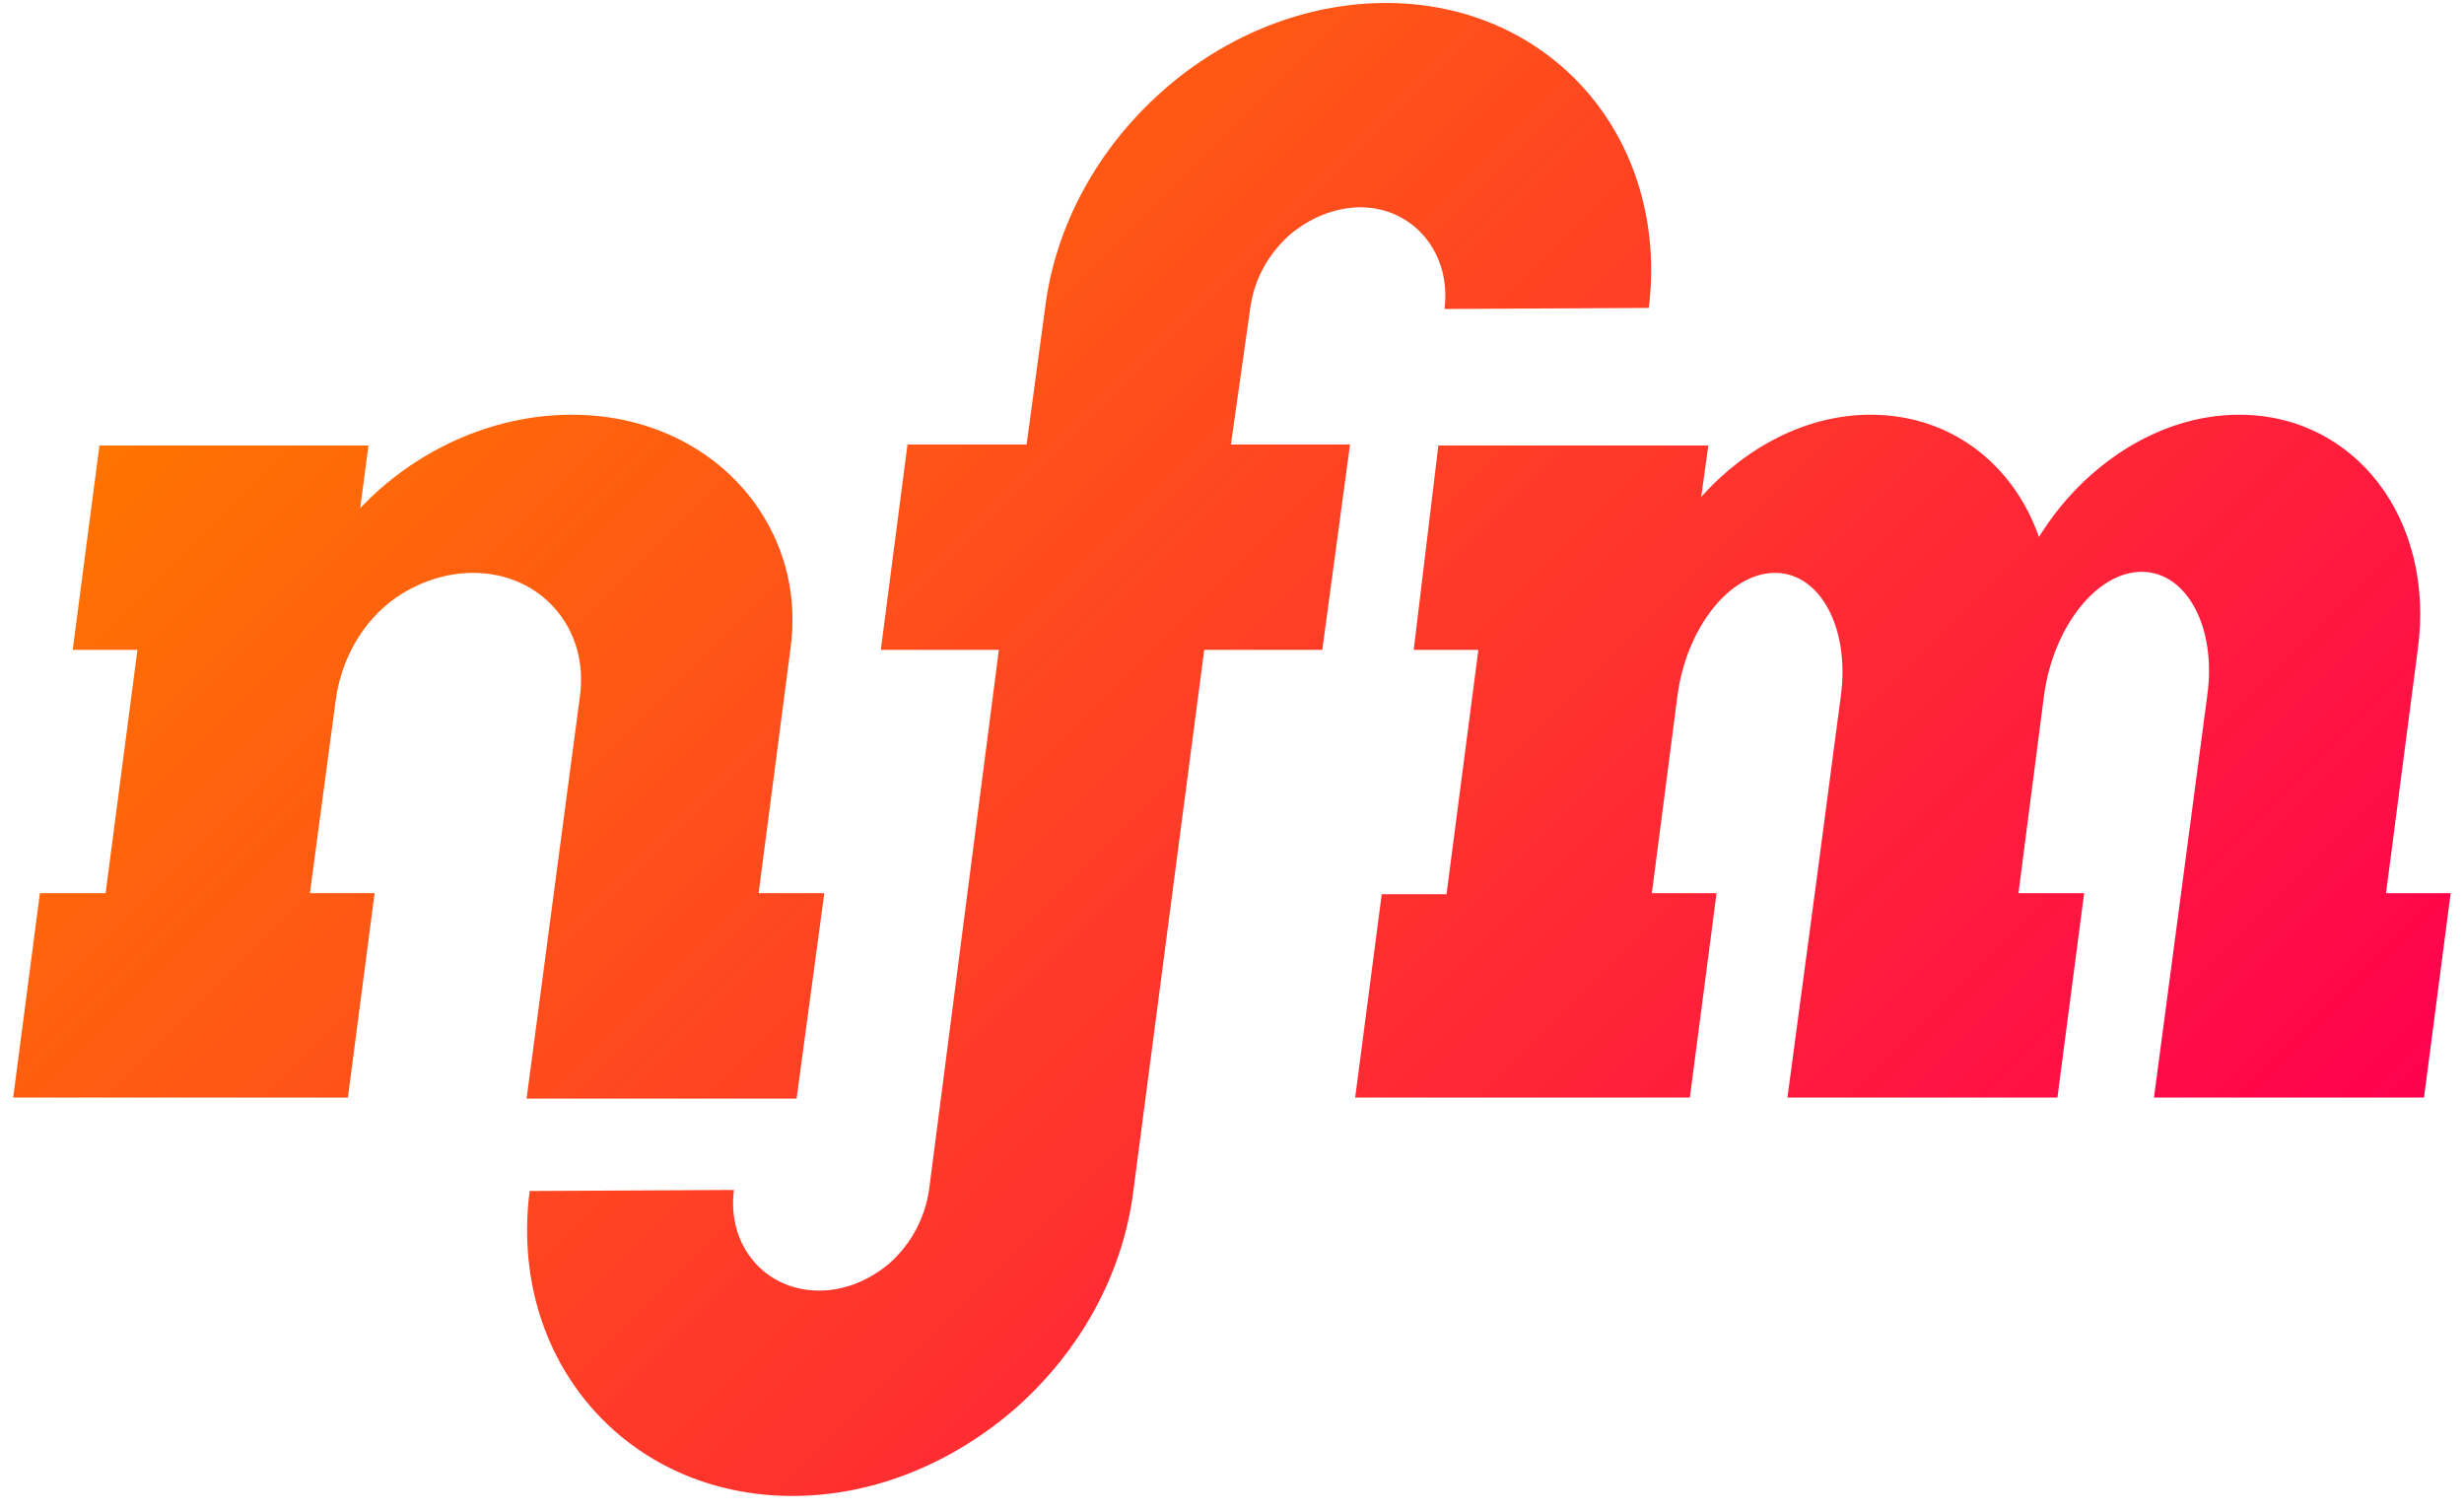 <svg width="62" height="38" viewBox="0 0 62 38" fill="none" xmlns="http://www.w3.org/2000/svg">
<path d="M30.973 11.184H33.97L33.272 16.352H30.301L28.518 29.967C28.26 32.034 27.201 33.971 25.573 35.418C23.946 36.839 21.956 37.64 19.941 37.64C15.756 37.64 12.785 34.204 13.327 29.967L18.468 29.941C18.288 31.336 19.244 32.473 20.613 32.473C21.259 32.473 21.879 32.215 22.395 31.775C22.938 31.284 23.274 30.639 23.377 29.941L25.134 16.352H22.163L22.835 11.184H25.832L26.297 7.748C26.555 5.681 27.614 3.744 29.242 2.297C30.844 0.876 32.859 0.075 34.874 0.075C39.059 0.075 42.005 3.511 41.488 7.748L36.347 7.774C36.528 6.379 35.572 5.216 34.228 5.216C33.608 5.216 32.962 5.475 32.446 5.914C31.903 6.405 31.567 7.025 31.464 7.722L30.973 11.184ZM1.004 22.474L0.332 27.616H8.754L9.426 22.474H7.798L8.444 17.643C8.574 16.61 9.116 15.628 9.969 15.034C10.537 14.646 11.209 14.414 11.906 14.414C13.611 14.414 14.826 15.809 14.593 17.514L13.25 27.642H20.044L20.742 22.474H19.089L19.89 16.326C20.07 15.008 19.76 13.82 19.114 12.838C18.159 11.391 16.453 10.435 14.386 10.435C12.345 10.435 10.408 11.365 9.064 12.786L9.271 11.21H2.502L1.83 16.352H3.458L2.657 22.474H1.004ZM34.771 22.474L34.099 27.616H42.521L43.193 22.474H41.565L42.211 17.488C42.444 15.783 43.529 14.414 44.666 14.414C45.802 14.414 46.552 15.809 46.319 17.514L45.699 22.216L44.976 27.616H51.77L52.442 22.474H50.789L51.434 17.488C51.667 15.783 52.752 14.388 53.889 14.388C55.026 14.388 55.775 15.783 55.542 17.488L54.199 27.616H60.994L61.665 22.474H60.038L60.839 16.326C61.278 13.07 59.263 10.435 56.343 10.435C54.354 10.435 52.442 11.675 51.305 13.51C50.66 11.675 49.084 10.435 47.068 10.435C45.467 10.435 43.942 11.236 42.806 12.502L42.986 11.21H36.192L35.572 16.352H37.199L36.398 22.5H34.771V22.474Z" fill="url(#paint0_linear_452_9321)"/>
<defs>
<linearGradient id="paint0_linear_452_9321" x1="11.973" y1="1.713" x2="49.472" y2="39.212" gradientUnits="userSpaceOnUse">
<stop stop-color="#FF7401"/>
<stop offset="1" stop-color="#FF014F"/>
</linearGradient>
</defs>
</svg>
